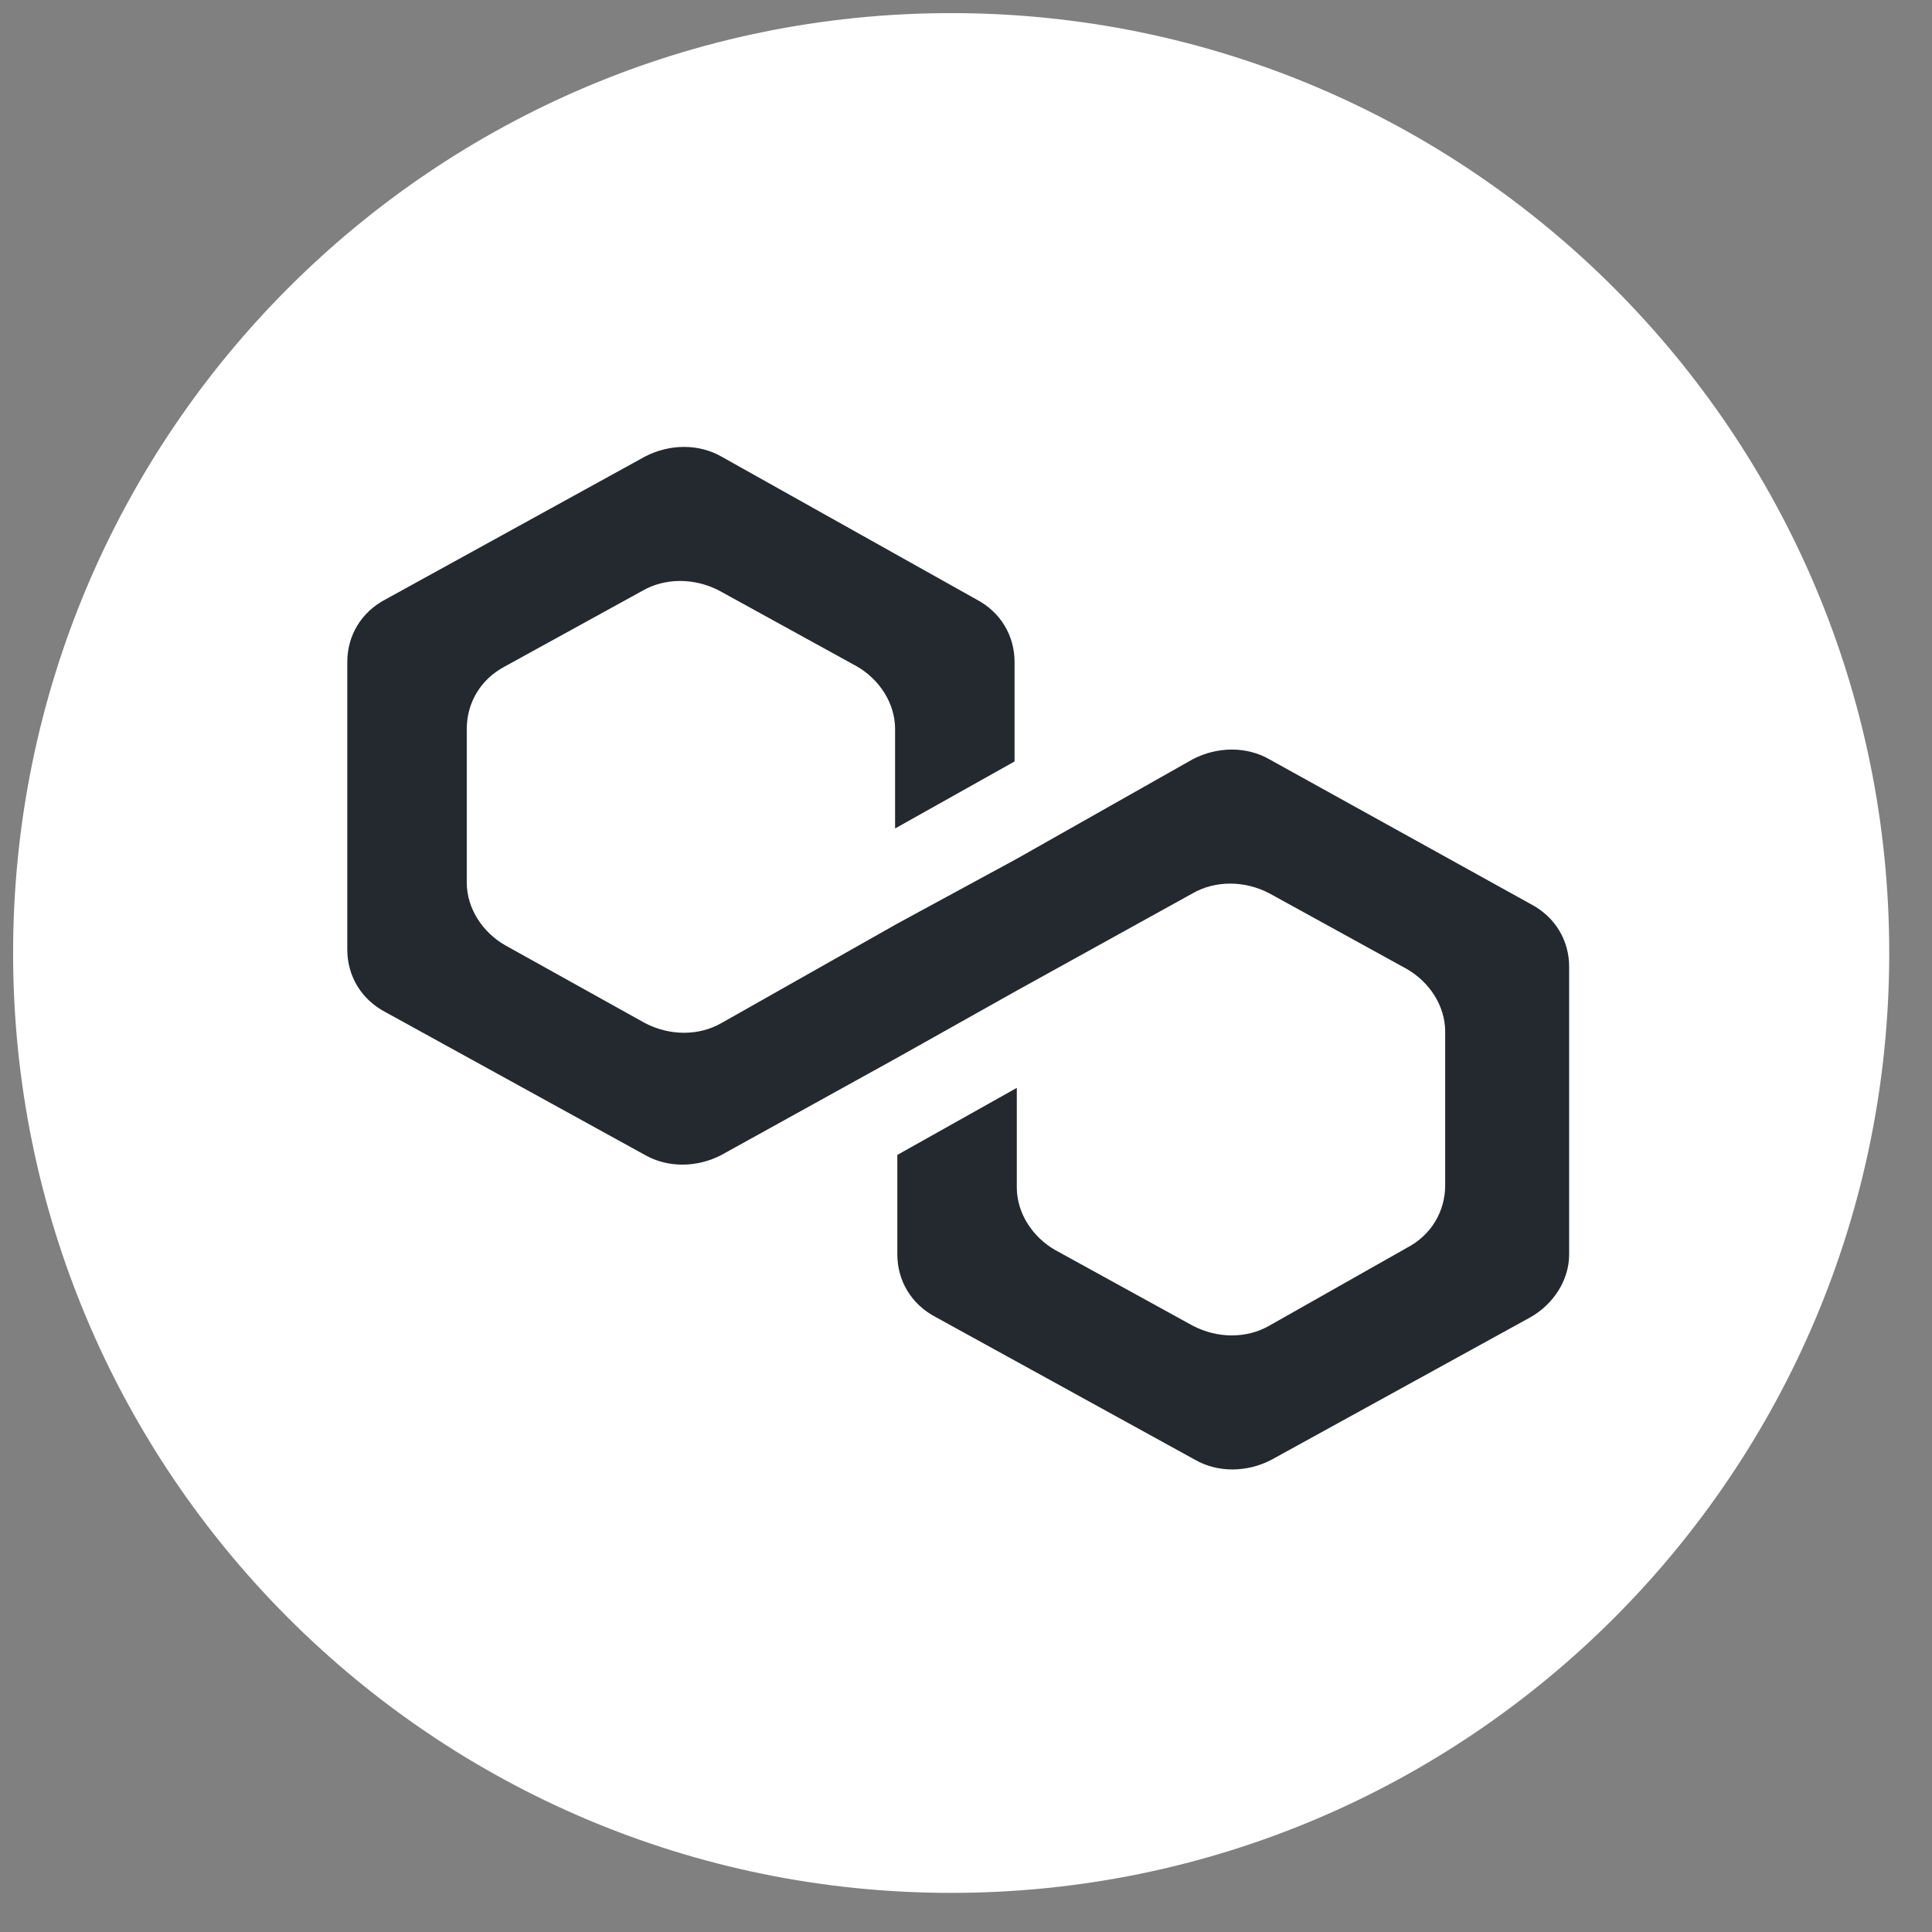 <?xml version="1.0" encoding="utf-8"?>
<svg width="37px" height="37px" viewBox="0 0 37 37" version="1.1" xmlns:xlink="http://www.w3.org/1999/xlink" xmlns="http://www.w3.org/2000/svg">
  <rect x="0" y="0" width="37" height="37" fill="#808080" stroke="none"/>
  <g id="Group-5-Copy-36" transform="translate(0.251 0.251)">
    <path d="M17.965 36C27.887 36 35.93 27.941 35.93 18C35.93 8.059 27.887 0 17.965 0C8.043 0 0 8.059 0 18C0 27.941 8.043 36 17.965 36Z" id="Oval-5-Copy" fill="#FFFFFF" fill-rule="evenodd" stroke="none" />
    <path d="M17.658 5.982C17.226 5.734 16.665 5.734 16.19 5.982L12.822 7.887L10.534 9.129L7.167 11.033C6.735 11.282 6.174 11.282 5.699 11.033L3.022 9.543C2.59 9.294 2.288 8.839 2.288 8.342L2.288 5.403C2.288 4.906 2.547 4.451 3.022 4.202L5.656 2.753C6.087 2.505 6.649 2.505 7.124 2.753L9.757 4.202C10.189 4.451 10.491 4.906 10.491 5.403L10.491 7.307L12.779 6.024L12.779 4.119C12.779 3.623 12.52 3.167 12.045 2.919L7.167 0.186C6.735 -0.062 6.174 -0.062 5.699 0.186L0.734 2.919C0.259 3.167 0 3.623 0 4.119L0 9.626C0 10.122 0.259 10.578 0.734 10.826L5.699 13.559C6.131 13.807 6.692 13.807 7.167 13.559L10.534 11.696L12.822 10.412L16.19 8.549C16.622 8.301 17.183 8.301 17.658 8.549L20.291 9.998C20.723 10.247 21.026 10.702 21.026 11.199L21.026 14.138C21.026 14.635 20.766 15.091 20.291 15.339L17.658 16.829C17.226 17.078 16.665 17.078 16.19 16.829L13.556 15.38C13.125 15.132 12.822 14.677 12.822 14.18L12.822 12.275L10.534 13.559L10.534 15.463C10.534 15.96 10.793 16.415 11.268 16.664L16.233 19.396C16.665 19.645 17.226 19.645 17.701 19.396L22.666 16.664C23.098 16.415 23.4 15.96 23.4 15.463L23.4 9.957C23.4 9.46 23.141 9.005 22.666 8.756L17.658 5.982Z" transform="translate(6.4 8.308)" id="Shape" fill="#23292F" fill-rule="evenodd" stroke="none" />
  </g>
</svg>